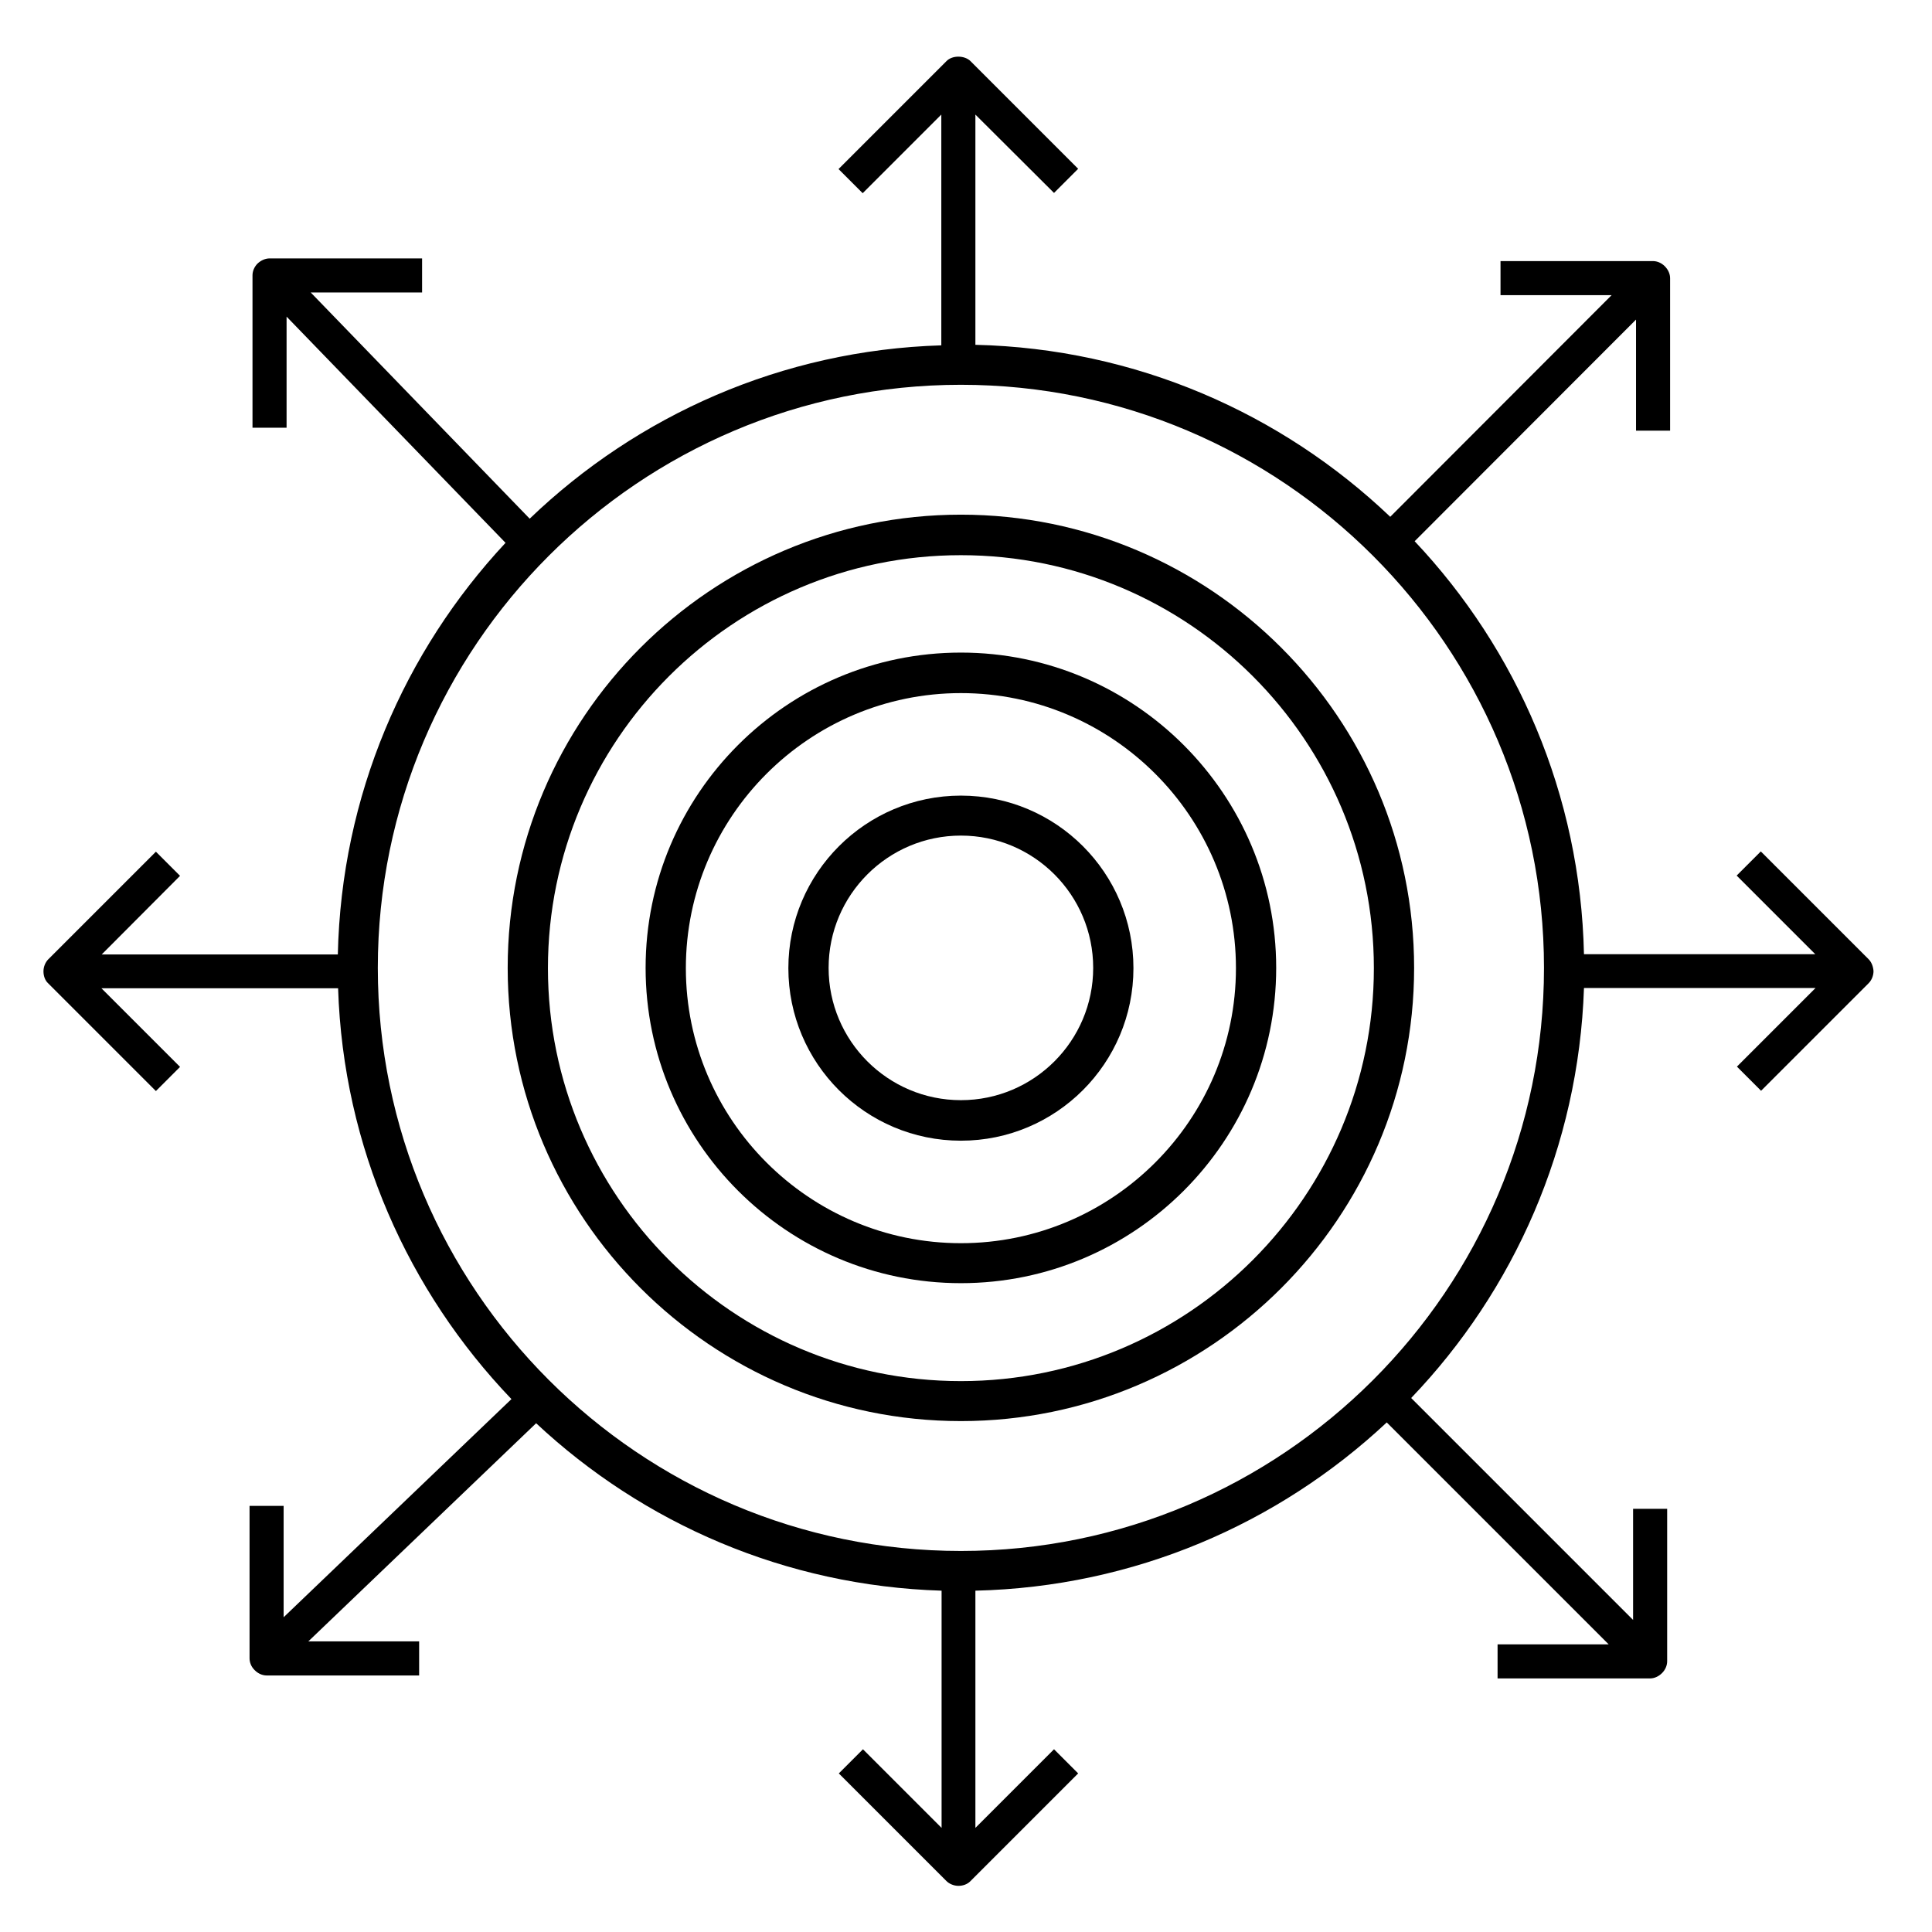 <?xml version="1.0" encoding="utf-8"?>
<!-- Generator: Adobe Illustrator 28.1.0, SVG Export Plug-In . SVG Version: 6.00 Build 0)  -->
<svg version="1.1" id="Layer_2" xmlns="http://www.w3.org/2000/svg" xmlns:xlink="http://www.w3.org/1999/xlink" x="0px" y="0px"
	 viewBox="0 0 72 72" style="enable-background:new 0 0 72 72;" xml:space="preserve">
<g>
	<path d="M35.81,29.65c-3.54,0-6.43,2.88-6.43,6.43s2.88,6.43,6.43,6.43c3.55,0,6.43-2.88,6.43-6.43S39.36,29.65,35.81,29.65z
		 M35.81,41c-2.72,0-4.93-2.21-4.93-4.93s2.21-4.93,4.93-4.93c2.72,0,4.93,2.21,4.93,4.93S38.53,41,35.81,41z"/>
	<path d="M35.81,24.32c-6.48,0-11.75,5.27-11.75,11.75c0,6.48,5.27,11.75,11.75,11.75c6.48,0,11.75-5.27,11.75-11.75
		C47.56,29.6,42.29,24.32,35.81,24.32z M35.81,46.33c-5.65,0-10.25-4.6-10.25-10.25c0-5.65,4.6-10.25,10.25-10.25
		c5.65,0,10.25,4.6,10.25,10.25C46.06,41.73,41.46,46.33,35.81,46.33z"/>
	<path d="M35.81,19.18c-9.31,0-16.89,7.58-16.89,16.89c0,9.31,7.58,16.89,16.89,16.89c9.31,0,16.89-7.58,16.89-16.89
		C52.7,26.76,45.12,19.18,35.81,19.18z M35.81,51.47c-8.49,0-15.39-6.91-15.39-15.39c0-8.49,6.9-15.39,15.39-15.39
		c8.49,0,15.39,6.9,15.39,15.39C51.2,44.56,44.3,51.47,35.81,51.47z"/>
	<path d="M69.64,35.75l-4.02-4.02l-0.9,0.9l2.93,2.93h-8.62c-0.13-5.95-2.5-11.35-6.31-15.39l8.25-8.26l0,3.99l0,0.15l1.27,0v-5.68
		c0-0.16-0.07-0.32-0.2-0.45c-0.12-0.12-0.28-0.19-0.44-0.19c0,0,0,0,0,0l-5.68,0v1.27h4.14l-8.25,8.26
		c-4.05-3.86-9.48-6.27-15.46-6.41V4.27l2.93,2.92l0.9-0.9l-4.01-4.01c-0.22-0.22-0.68-0.23-0.9,0L31.25,6.3l0.9,0.9l2.93-2.93v8.6
		c-5.94,0.18-11.33,2.61-15.34,6.46l-8.16-8.43l4.15,0l0-1.27l-5.68,0c-0.16,0-0.32,0.07-0.45,0.19c-0.12,0.12-0.19,0.28-0.19,0.44
		l0,5.68l1.27,0V11.8l8.16,8.43c-3.77,4.04-6.12,9.42-6.25,15.34H3.79l2.92-2.93l-0.9-0.9L1.8,35.75c-0.11,0.11-0.18,0.28-0.18,0.45
		c0,0.17,0.06,0.34,0.17,0.44l4.02,4.02l0.9-0.9l-2.93-2.93h8.82c0.19,5.93,2.62,11.3,6.46,15.31l-8.49,8.13l0-4.15H9.3l0,5.68
		c0,0.15,0.06,0.31,0.18,0.43l0.02,0.02c0.12,0.12,0.28,0.19,0.44,0.19l5.68,0l0-1.27h-4.13l8.49-8.13
		c3.99,3.73,9.28,6.06,15.11,6.24v8.84l-2.93-2.93l-0.9,0.9l4.01,4.01c0.11,0.11,0.28,0.18,0.45,0.18c0.17,0,0.33-0.06,0.44-0.17
		l3.91-3.91l0.11-0.11l-0.9-0.9l-2.93,2.93v-8.84c5.92-0.14,11.29-2.49,15.33-6.27l8.27,8.27l-3.99,0l-0.15,0v1.27h5.68
		c0.16,0,0.32-0.07,0.45-0.2c0.12-0.12,0.19-0.28,0.19-0.44v-5.68h-1.27v4.14l-8.27-8.27c3.83-4,6.24-9.37,6.44-15.28h8.63
		l-2.93,2.93l0.9,0.9l4.01-4.01c0.11-0.11,0.18-0.28,0.18-0.45C69.81,36.03,69.75,35.86,69.64,35.75z M35.81,57.8
		c-11.98,0-21.73-9.75-21.73-21.73c0-11.98,9.75-21.73,21.73-21.73c11.98,0,21.73,9.75,21.73,21.73
		C57.54,48.06,47.79,57.8,35.81,57.8z"/>
</g>
</svg>
